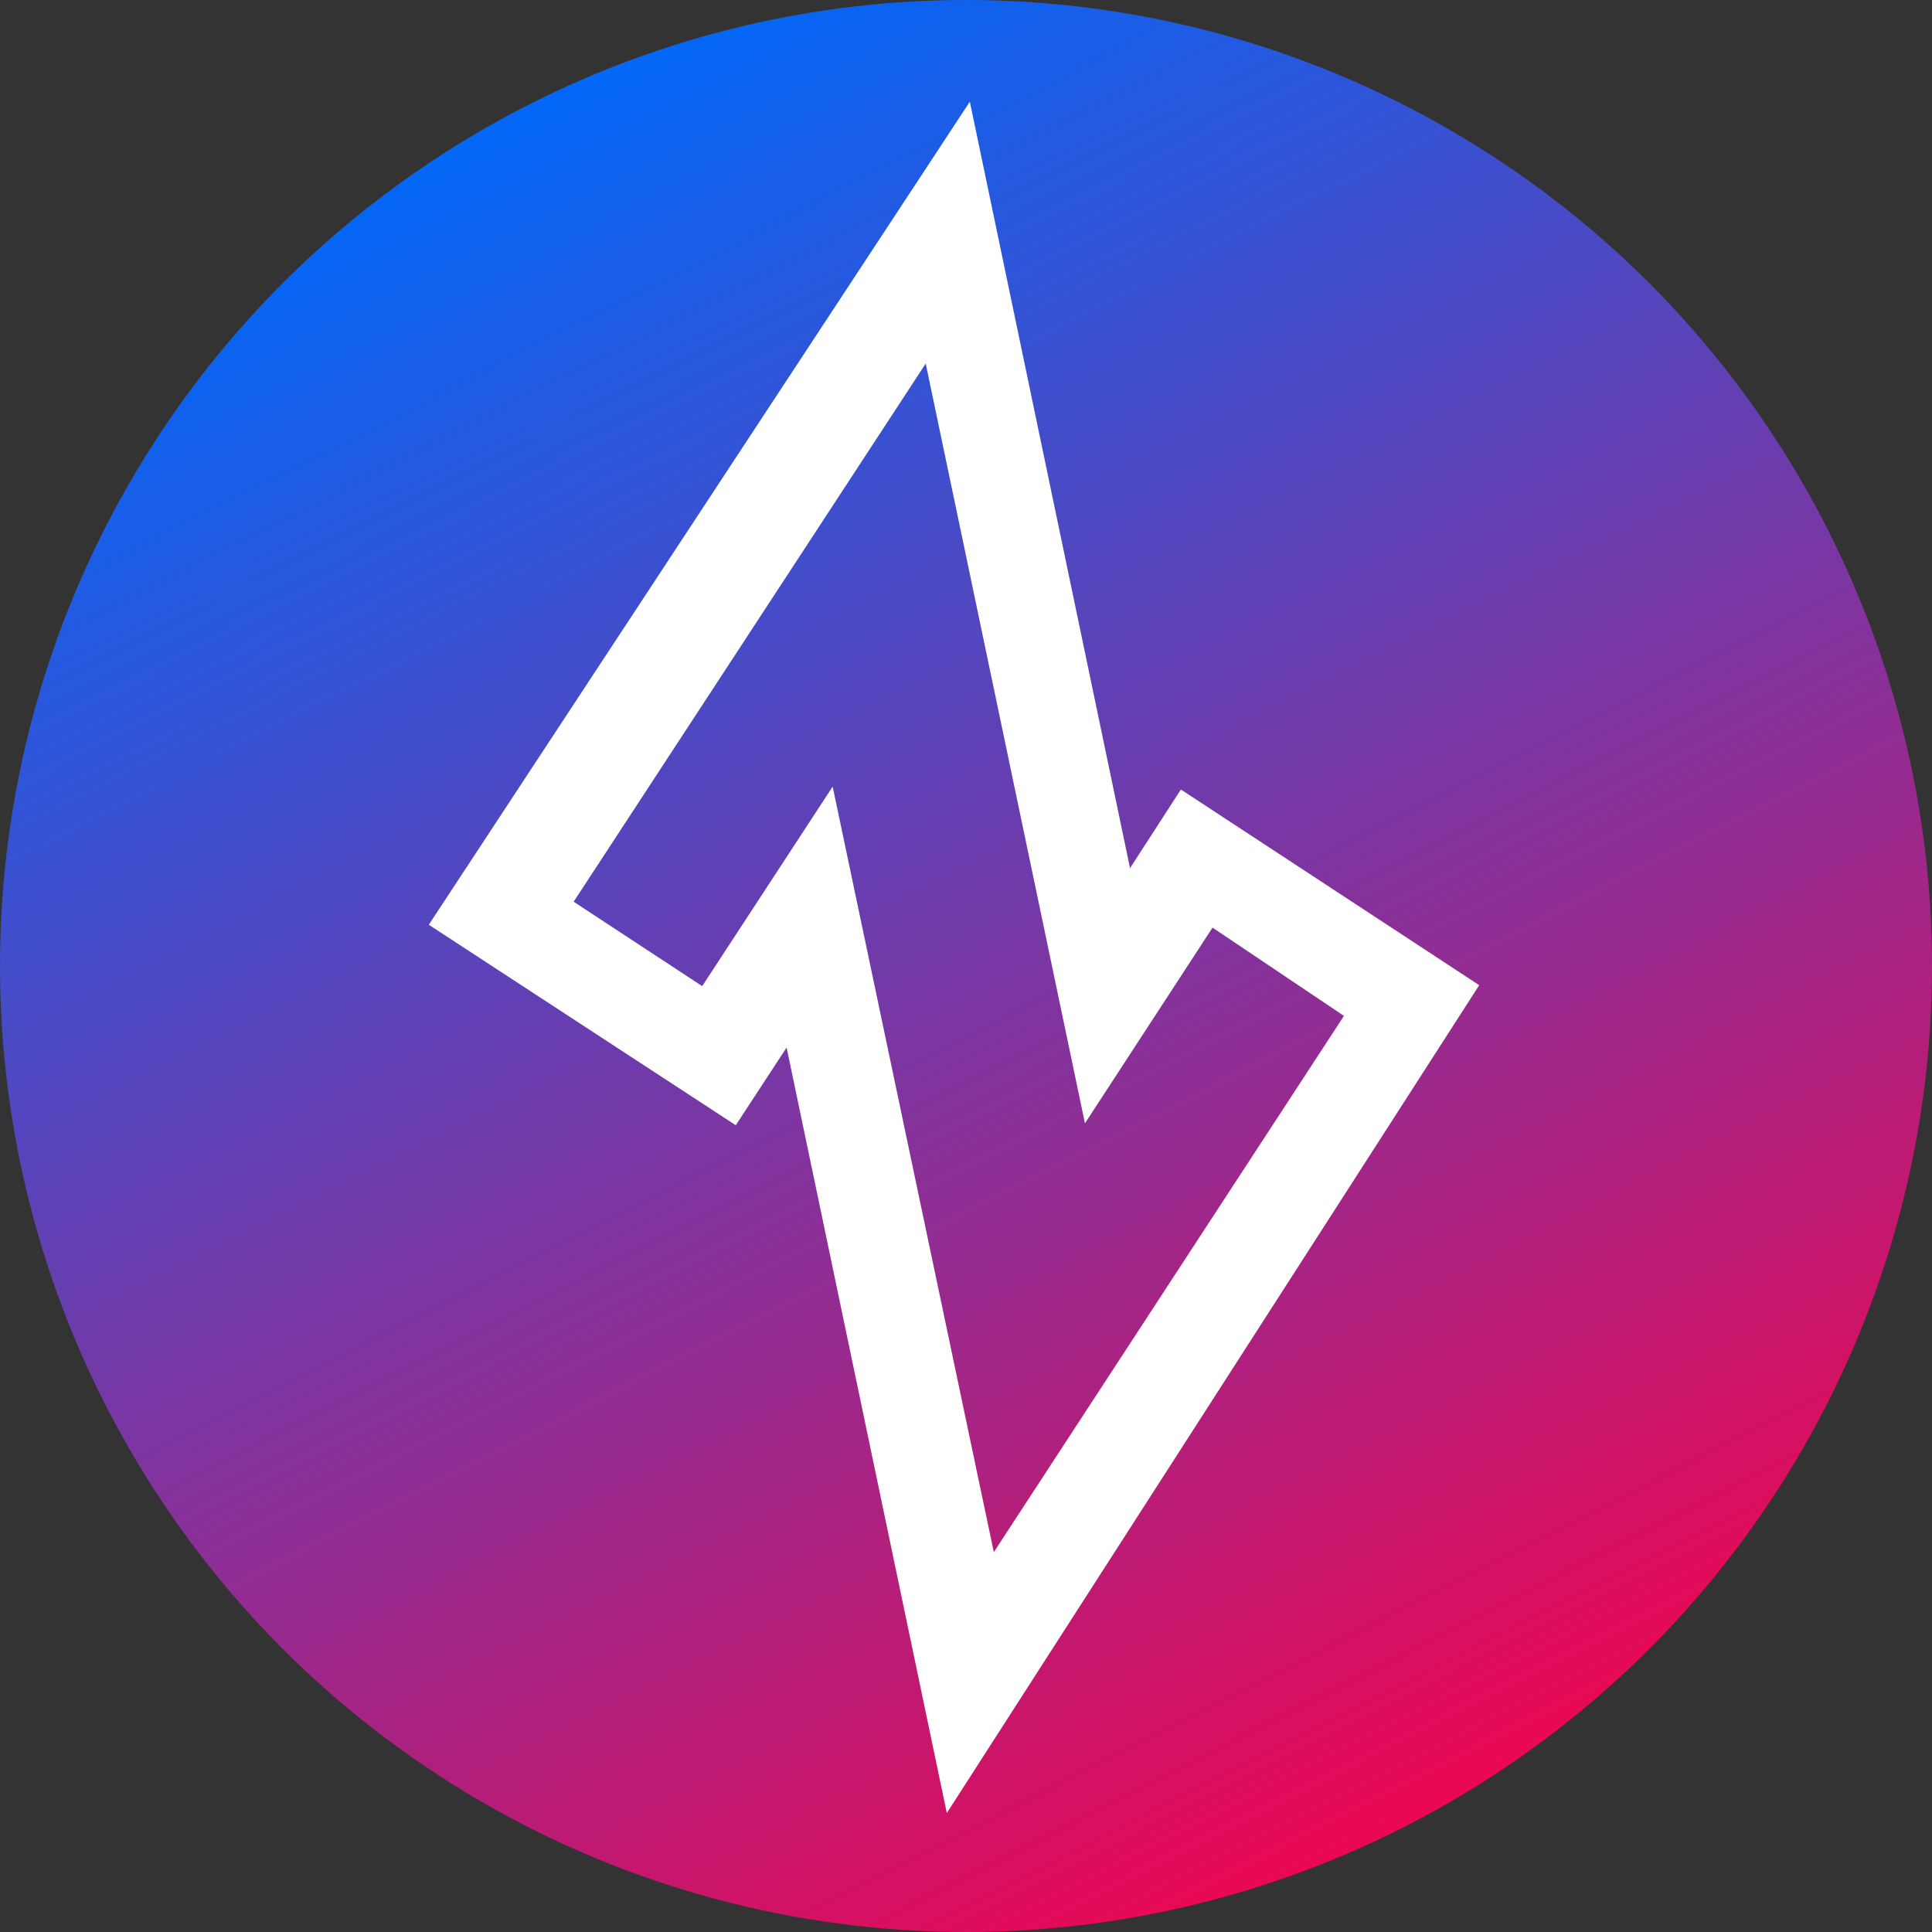 <?xml version="1.0" encoding="utf-8"?>
<!-- Generator: Adobe Illustrator 24.0.3, SVG Export Plug-In . SVG Version: 6.00 Build 0)  -->
<svg version="1.1" xmlns="http://www.w3.org/2000/svg" xmlns:xlink="http://www.w3.org/1999/xlink" x="0px" y="0px"
	 viewBox="0 0 201.4 201.4" style="enable-background:new 0 0 201.4 201.4;" xml:space="preserve">
<rect x="0" y="0" width="201.4" height="201.4" fill="#333333" stroke="none"/>
<style type="text/css">
	.st0{fill:url(#SVGID_1_);}
	.st1{fill:#FFFFFF;}
</style>
<g id="Words">
</g>
<g id="Logo_Mark">
	<linearGradient id="SVGID_1_" gradientUnits="userSpaceOnUse" x1="154.415" y1="206.133" x2="43.005" y2="-12.521">
		<stop  offset="4.306891e-03" style="stop-color:#FC0147"/>
		<stop  offset="3.918269e-02" style="stop-color:#F4044D"/>
		<stop  offset="0.9" style="stop-color:#0068F9"/>
	</linearGradient>
	<circle class="st0" cx="100.7" cy="100.7" r="100.7"/>
	<path class="st1" d="M101.1,10.6L44.7,96.4l32,20.9l5.3-8.1L98.7,189l55.5-86.3l-31.1-20.4l-5.3,8.2L101.1,10.6z M126.4,96.7
		l13.7,9.2l-36.5,55.9L86.8,82l-13.6,20.8L59.8,94l36.7-56.1l16.6,79.2L126.4,96.7z"/>
</g>
</svg>
